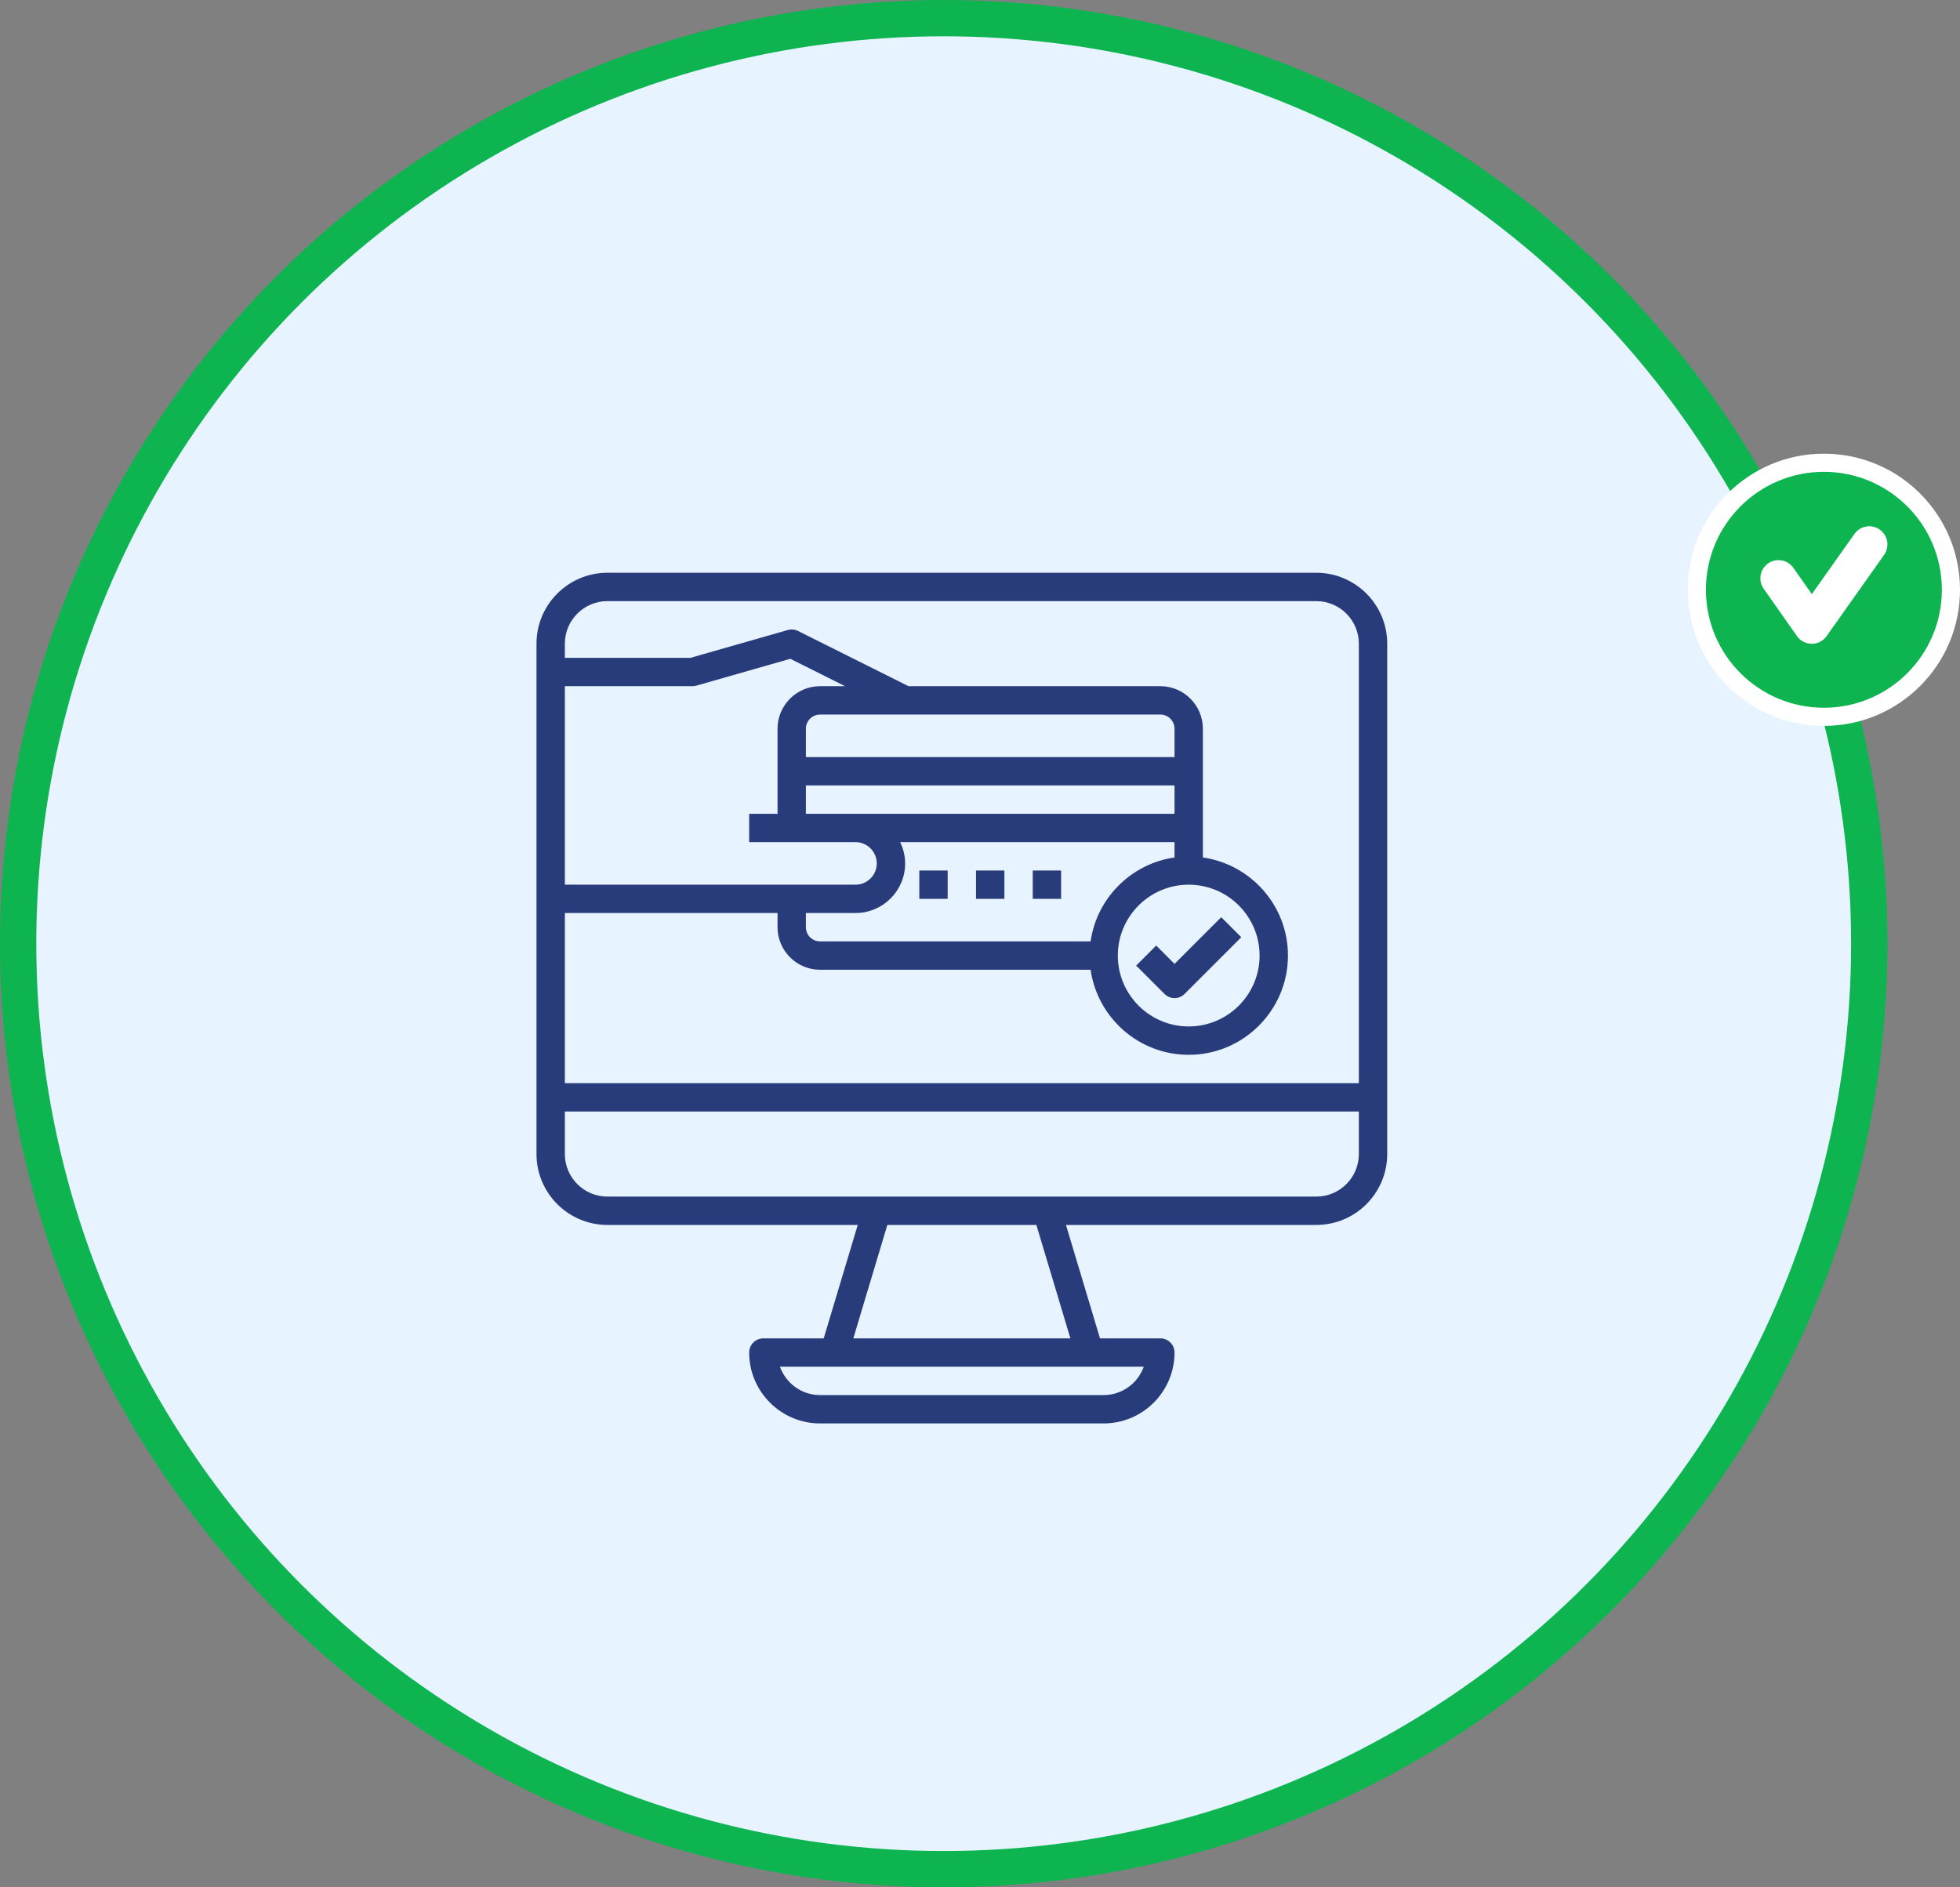 <svg width="108" height="104" viewBox="0 0 108 104" fill="none" xmlns="http://www.w3.org/2000/svg">
<rect x="0" y="0" width="108" height="104" fill="#808080" stroke="none"/>
<circle cx="52" cy="52" r="52" fill="#0DB450"/>
<circle cx="52" cy="52" r="50" fill="#E7F3FF"/>
<circle cx="100.5" cy="32.5" r="7" fill="#0DB450" stroke="white"/>
<path d="M98 31.865L99.833 34.475L103 30" stroke="white" stroke-width="2" stroke-linecap="round" stroke-linejoin="round"/>
<path d="M72.531 31.562H33.469C31.315 31.562 29.562 33.315 29.562 35.469V63.594C29.562 65.748 31.315 67.5 33.469 67.5H47.263L45.388 73.75H42.062C41.63 73.75 41.281 74.1 41.281 74.531C41.281 76.685 43.034 78.438 45.188 78.438H60.812C62.966 78.438 64.719 76.685 64.719 74.531C64.719 74.1 64.37 73.75 63.938 73.75H60.612L58.737 67.5H72.531C74.685 67.5 76.438 65.748 76.438 63.594V35.469C76.438 33.315 74.685 31.562 72.531 31.562ZM33.469 33.125H72.531C73.823 33.125 74.875 34.177 74.875 35.469V59.688H31.125V50.312H42.844V51.094C42.844 52.386 43.895 53.438 45.188 53.438H60.094C60.475 56.084 62.751 58.125 65.5 58.125C68.515 58.125 70.969 55.672 70.969 52.656C70.969 49.907 68.927 47.631 66.281 47.25V40.156C66.281 38.864 65.23 37.812 63.938 37.812H50.059L43.974 34.77C43.799 34.683 43.598 34.663 43.41 34.717L38.047 36.25H31.125V35.469C31.125 34.177 32.177 33.125 33.469 33.125ZM60.094 51.875H45.188C44.756 51.875 44.406 51.524 44.406 51.094V50.312H47.141C48.648 50.312 49.875 49.086 49.875 47.578C49.875 47.157 49.771 46.763 49.601 46.406H64.719V47.25C62.329 47.594 60.438 49.485 60.094 51.875ZM44.406 43.281H64.719V44.844H44.406V43.281ZM65.5 48.75C67.654 48.75 69.406 50.502 69.406 52.656C69.406 54.81 67.654 56.562 65.5 56.562C63.346 56.562 61.594 54.81 61.594 52.656C61.594 50.502 63.346 48.75 65.5 48.75ZM64.719 41.719H44.406V40.156C44.406 39.726 44.756 39.375 45.188 39.375H63.938C64.369 39.375 64.719 39.726 64.719 40.156V41.719ZM45.188 37.812C43.895 37.812 42.844 38.864 42.844 40.156V44.844H41.281V46.406H43.625H47.141C47.787 46.406 48.312 46.932 48.312 47.578C48.312 48.224 47.787 48.75 47.141 48.75H31.125V37.812H38.156C38.229 37.812 38.302 37.802 38.37 37.782L43.547 36.303L46.566 37.812H45.188ZM60.812 76.875H45.188C44.169 76.875 43.3 76.222 42.977 75.312H63.023C62.7 76.222 61.831 76.875 60.812 76.875ZM58.981 73.75H47.019L48.894 67.5H57.106L58.981 73.75ZM72.531 65.938H33.469C32.177 65.938 31.125 64.886 31.125 63.594V61.25H74.875V63.594C74.875 64.886 73.823 65.938 72.531 65.938Z" fill="#283C7C"/>
<path d="M64.719 55C64.919 55 65.119 54.923 65.272 54.771L68.397 51.646L67.292 50.541L64.719 53.114L63.709 52.104L62.605 53.209L64.167 54.771C64.319 54.923 64.519 55 64.719 55Z" fill="#283C7C"/>
<path d="M50.656 47.969H52.219V49.531H50.656V47.969Z" fill="#283C7C"/>
<path d="M53.781 47.969H55.344V49.531H53.781V47.969Z" fill="#283C7C"/>
<path d="M56.906 47.969H58.469V49.531H56.906V47.969Z" fill="#283C7C"/>
</svg>

